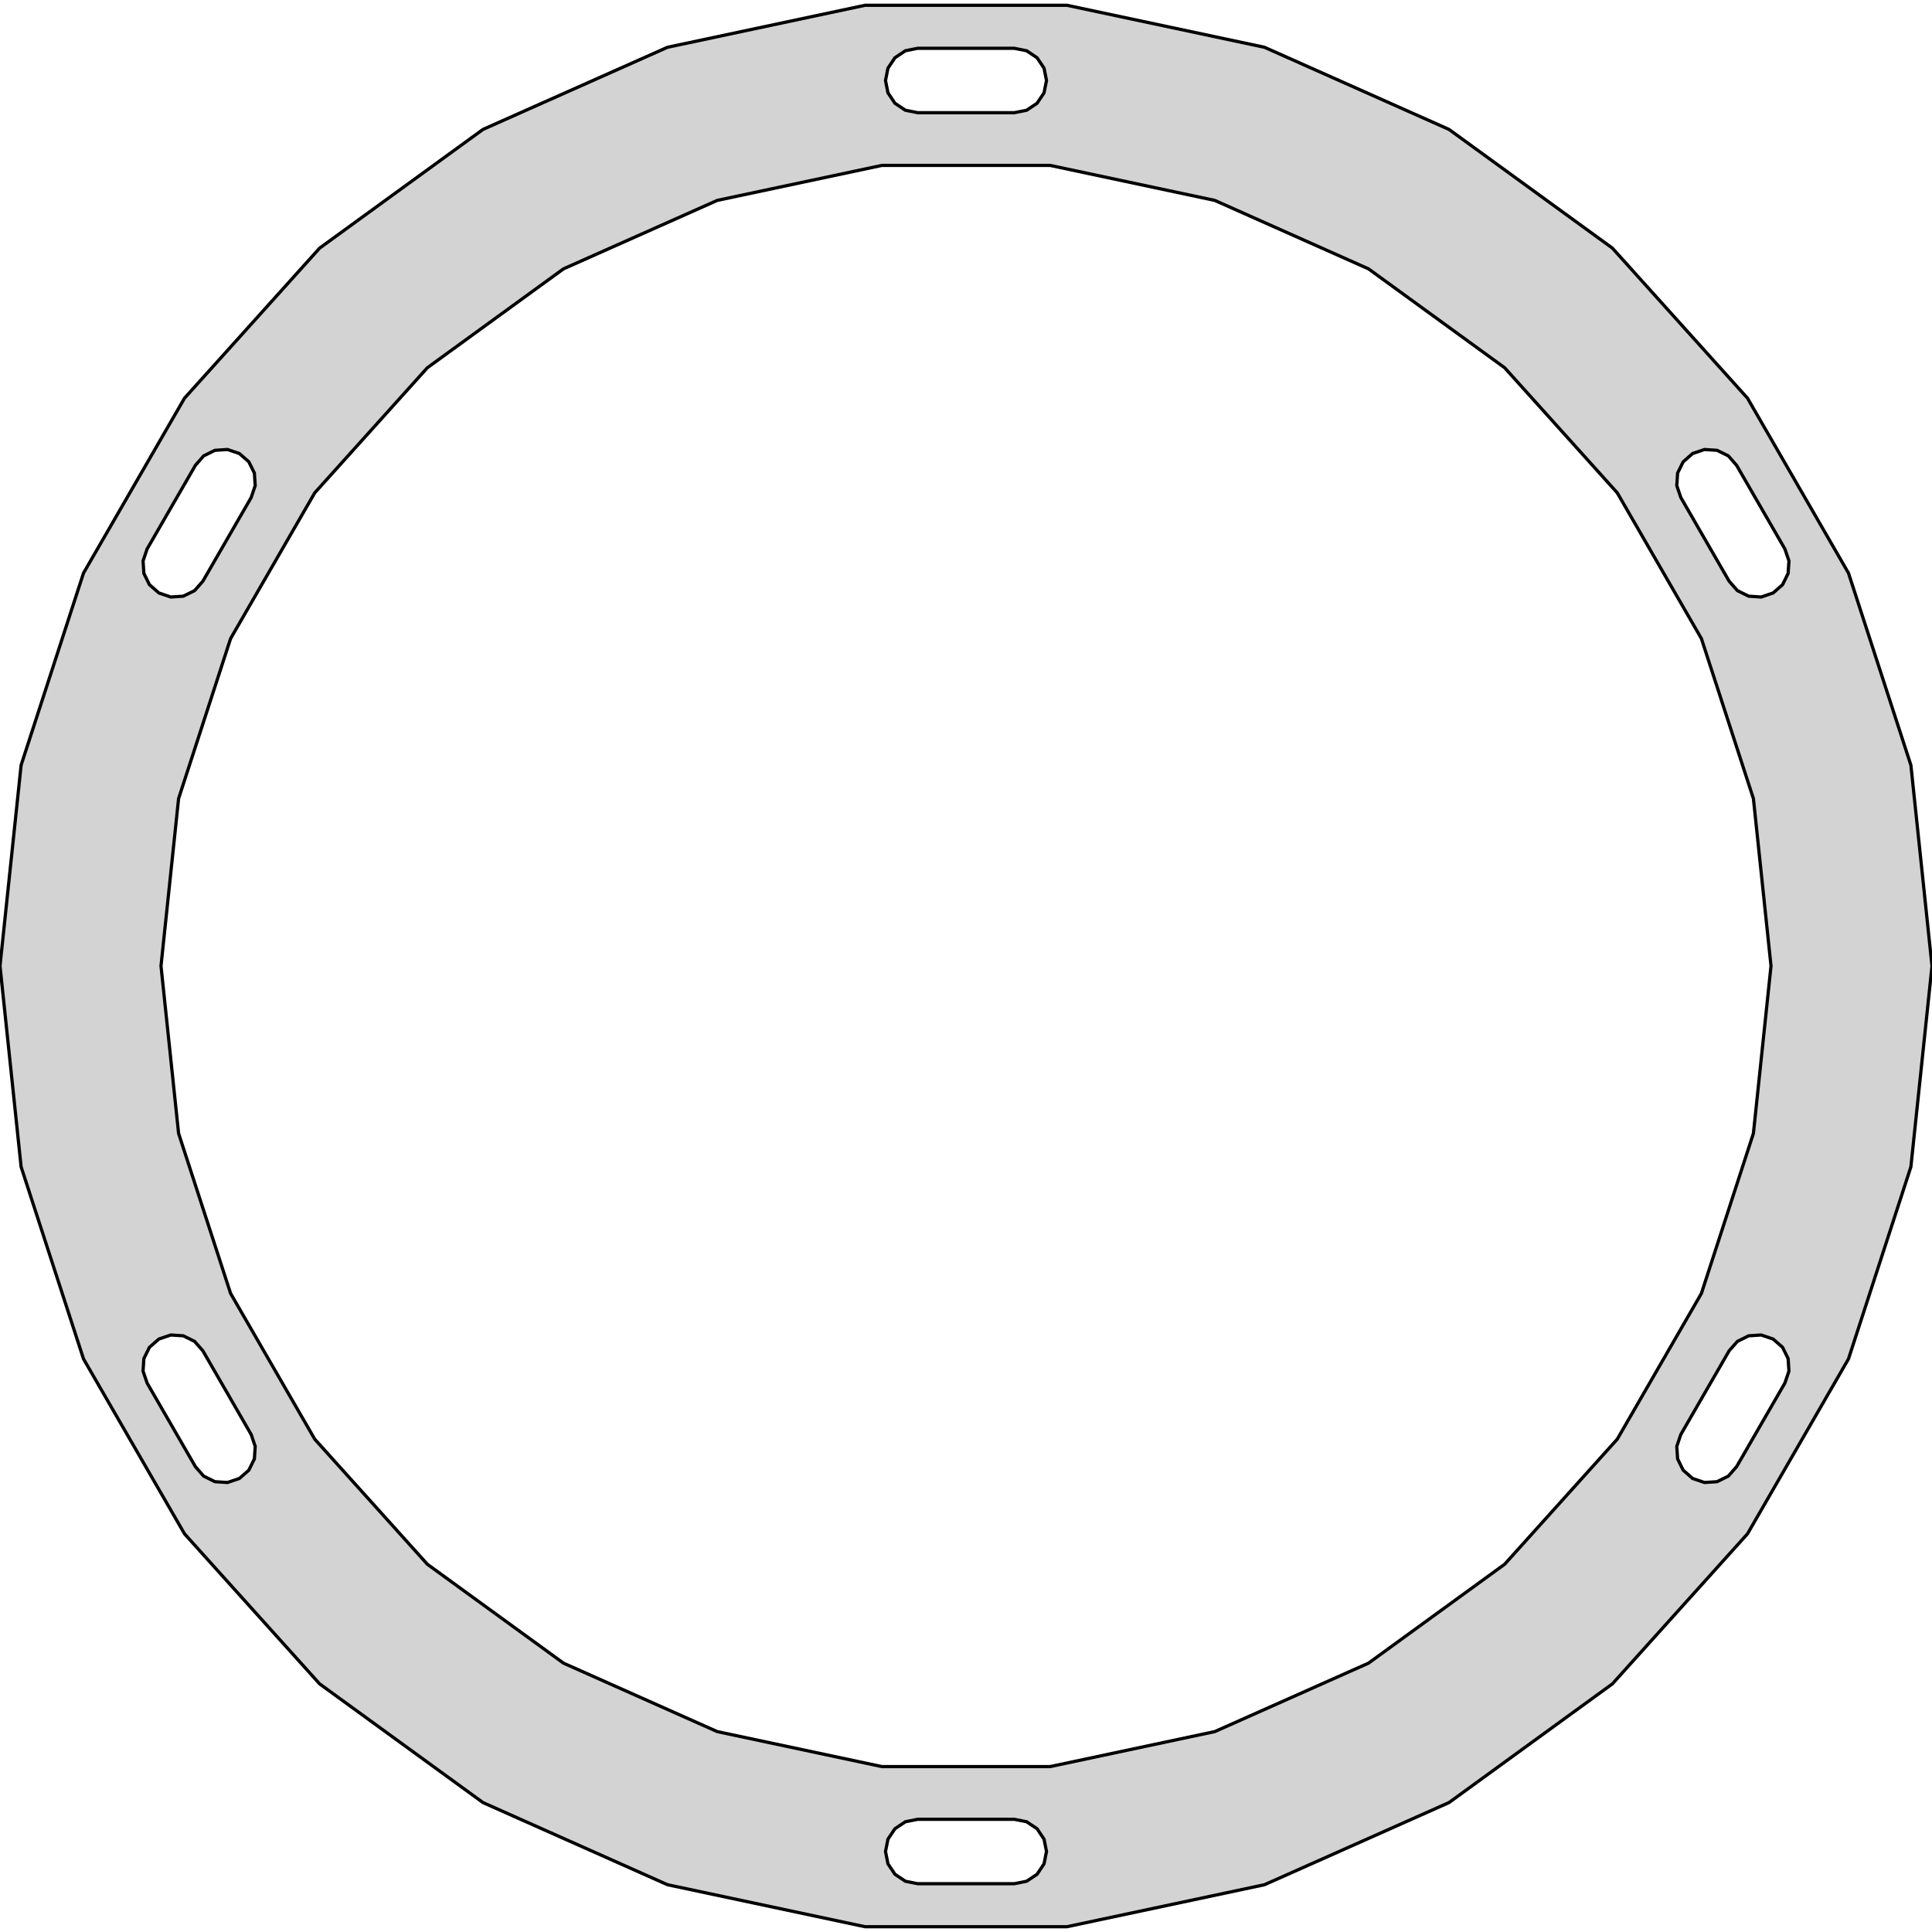 <?xml version="1.0" standalone="no"?>
<!DOCTYPE svg PUBLIC "-//W3C//DTD SVG 1.1//EN" "http://www.w3.org/Graphics/SVG/1.1/DTD/svg11.dtd">
<svg width="300mm" height="300mm" viewBox="-150 -150 300 300" xmlns="http://www.w3.org/2000/svg" version="1.1">
    <title>OpenSCAD Model</title>
    <path d="
M 46.352,142.658 L 75,129.904 L 100.369,111.472 L 121.353,88.168 L 137.032,61.011 L 146.722,31.186
 L 150,-0 L 146.722,-31.186 L 137.032,-61.011 L 121.353,-88.168 L 100.369,-111.472 L 75,-129.904
 L 46.352,-142.658 L 15.68,-149.179 L -15.68,-149.179 L -46.352,-142.658 L -75,-129.904 L -100.369,-111.472
 L -121.353,-88.168 L -137.032,-61.011 L -146.722,-31.186 L -150,-0 L -146.722,31.186 L -137.032,61.011
 L -121.353,88.168 L -100.369,111.472 L -75,129.904 L -46.352,142.658 L -15.68,149.179 L 15.68,149.179
 z
M -7.5,-132.5 L -9.413,-132.881 L -11.035,-133.965 L -12.119,-135.587 L -12.5,-137.5 L -12.119,-139.413
 L -11.035,-141.035 L -9.413,-142.119 L -7.5,-142.5 L 7.5,-142.5 L 9.413,-142.119 L 11.035,-141.035
 L 12.119,-139.413 L 12.5,-137.5 L 12.119,-135.587 L 11.035,-133.965 L 9.413,-132.881 L 7.5,-132.5
 z
M -13.066,124.315 L -38.627,118.882 L -62.5,108.253 L -83.642,92.894 L -101.127,73.474 L -114.193,50.842
 L -122.269,25.989 L -125,-0 L -122.269,-25.989 L -114.193,-50.842 L -101.127,-73.474 L -83.642,-92.894
 L -62.5,-108.253 L -38.627,-118.882 L -13.066,-124.315 L 13.066,-124.315 L 38.627,-118.882 L 62.5,-108.253
 L 83.642,-92.894 L 101.127,-73.474 L 114.193,-50.842 L 122.269,-25.989 L 125,-0 L 122.269,25.989
 L 114.193,50.842 L 101.127,73.474 L 83.642,92.894 L 62.5,108.253 L 38.627,118.882 L 13.066,124.315
 z
M -125.328,-57.925 L -126.795,-59.211 L -127.658,-60.961 L -127.786,-62.907 L -127.158,-64.755 L -119.658,-77.745
 L -118.372,-79.212 L -116.623,-80.075 L -114.676,-80.202 L -112.828,-79.575 L -111.361,-78.289 L -110.499,-76.539
 L -110.371,-74.593 L -110.998,-72.745 L -118.498,-59.755 L -119.785,-58.288 L -121.534,-57.425 L -123.481,-57.298
 z
M 121.534,-57.425 L 119.785,-58.288 L 118.498,-59.755 L 110.998,-72.745 L 110.371,-74.593 L 110.499,-76.539
 L 111.361,-78.289 L 112.828,-79.575 L 114.676,-80.202 L 116.623,-80.075 L 118.372,-79.212 L 119.658,-77.745
 L 127.158,-64.755 L 127.786,-62.907 L 127.658,-60.961 L 126.795,-59.211 L 125.328,-57.925 L 123.481,-57.298
 z
M -116.623,80.075 L -118.372,79.212 L -119.658,77.745 L -127.158,64.755 L -127.786,62.907 L -127.658,60.961
 L -126.795,59.211 L -125.328,57.925 L -123.481,57.298 L -121.534,57.425 L -119.785,58.288 L -118.498,59.755
 L -110.998,72.745 L -110.371,74.593 L -110.499,76.539 L -111.361,78.289 L -112.828,79.575 L -114.676,80.202
 z
M 112.828,79.575 L 111.361,78.289 L 110.499,76.539 L 110.371,74.593 L 110.998,72.745 L 118.498,59.755
 L 119.785,58.288 L 121.534,57.425 L 123.481,57.298 L 125.328,57.925 L 126.795,59.211 L 127.658,60.961
 L 127.786,62.907 L 127.158,64.755 L 119.658,77.745 L 118.372,79.212 L 116.623,80.075 L 114.676,80.202
 z
M -7.5,142.5 L -9.413,142.119 L -11.035,141.035 L -12.119,139.413 L -12.5,137.5 L -12.119,135.587
 L -11.035,133.965 L -9.413,132.881 L -7.5,132.5 L 7.5,132.5 L 9.413,132.881 L 11.035,133.965
 L 12.119,135.587 L 12.5,137.5 L 12.119,139.413 L 11.035,141.035 L 9.413,142.119 L 7.5,142.5
 z
" stroke="black" fill="lightgray" stroke-width="0.5"/>
</svg>
